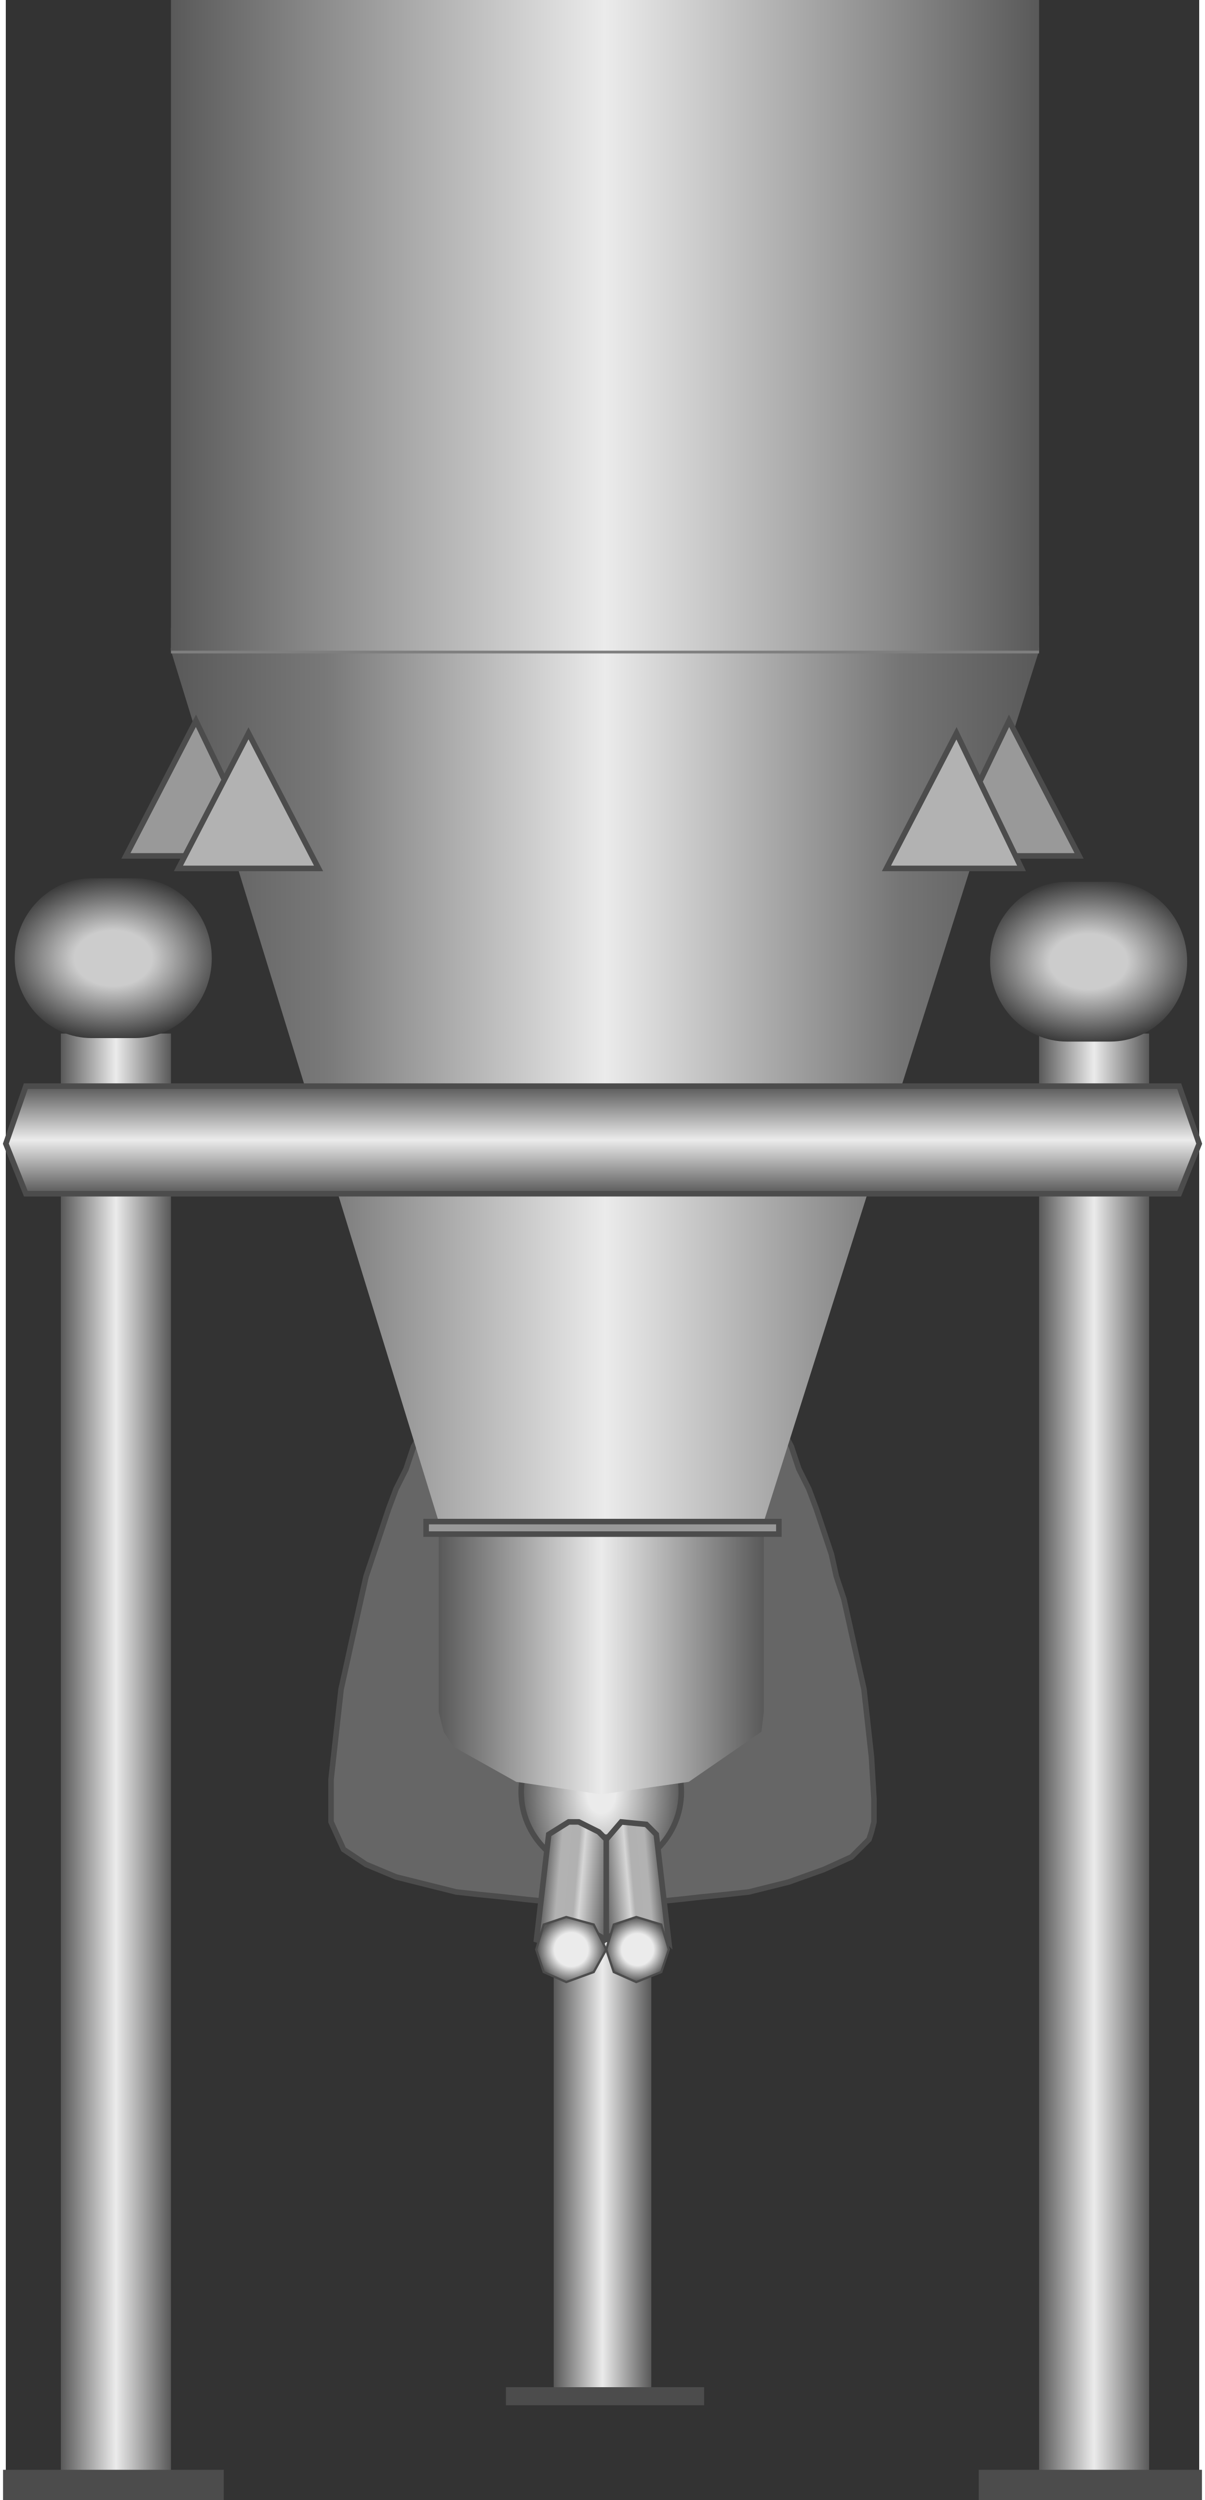 <svg version="1.1" xmlns="http://www.w3.org/2000/svg" xmlns:xlink="http://www.w3.org/1999/xlink" width="54px" height="112px" viewBox="0 0 53.719 112.5" enable-background="new 0 0 53.719 112.5" xml:space="preserve">
<rect x="0" y="0" width="53.719" height="112.5" fill="#333333" stroke="none"/>
<g id="Group_Middle_Stand">
	<linearGradient id="SVGID_1_" gradientUnits="userSpaceOnUse" x1="24.663" y1="93.186" x2="29.056" y2="93.186">
		<stop offset="0" style="stop-color:#595959" />
		<stop offset="0.5" style="stop-color:#EBEBEB" />
		<stop offset="1" style="stop-color:#595959" />
	</linearGradient>
	<path fill="url(#SVGID_1_)" d="M24.663,79.244v28.301h4.393V78.828C27.708,79.552,26.062,79.689,24.663,79.244z" />
</g>
<g id="Group_Container">
	<path fill="#666666" stroke="#4C4C4C" stroke-width="0.25" d="M14.641,81.982l0.563,1.238l1.014,0.676l1.351,0.563l1.803,0.451   l0.9,0.225l1.014,0.113l1.126,0.112l1.014,0.112l1.126,0.113h1.126h1.126h1.239h1.126l1.126-0.113l1.014-0.112l1.126-0.112   l1.014-0.113l1.802-0.45l1.576-0.563l1.239-0.563l0.788-0.788l0.112-0.338l0.113-0.45v-1.014l-0.113-1.914l-0.112-1.014   l-0.112-1.014l-0.113-1.014L38.403,75l-0.226-1.014l-0.225-1.014l-0.226-1.014l-0.338-1.014l-0.226-1.013l-0.338-1.014   l-0.338-1.014l-0.338-0.901l-0.45-0.9l-0.338-1.014l-0.9-1.689l-1.014-1.463l-1.014-1.352l-1.126-1.127l-1.126-1.014l-1.239-0.563   l-1.238-0.338h-0.676h-0.676l-1.352,0.338l-1.352,0.563l-1.126,1.014l-1.126,1.127l-1.126,1.352l-0.9,1.463l-1.014,1.689   l-0.338,1.014l-0.451,0.9l-0.337,0.901l-0.338,1.014l-0.338,1.014l-0.338,1.013l-0.226,1.014l-0.226,1.014l-0.225,1.014L15.317,75   l-0.225,1.014l-0.113,1.014l-0.112,1.014l-0.226,2.026v0.901V81.982z" />
</g>
<g id="Group_Oval">
	
		<radialGradient id="SVGID_2_" cx="26.803" cy="80.631" r="3.603" gradientTransform="matrix(1 0 0 1.5 0 -40.315)" gradientUnits="userSpaceOnUse">
		<stop offset="0.18" style="stop-color:#EBEBEB" />
		<stop offset="1" style="stop-color:#595959" />
	</radialGradient>
	<circle fill="url(#SVGID_2_)" stroke="#4C4C4C" stroke-width="0.25" cx="26.803" cy="80.631" r="3.604" />
</g>
<g id="Group_Feeder">
	<linearGradient id="SVGID_3_" gradientUnits="userSpaceOnUse" x1="7.434" y1="47.859" x2="46.511" y2="47.859">
		<stop offset="0" style="stop-color:#595959" />
		<stop offset="0.18" style="stop-color:#797979" />
		<stop offset="0.5" style="stop-color:#EBEBEB" />
		<stop offset="0.84" style="stop-color:#757575" />
		<stop offset="1" style="stop-color:#595959" />
	</linearGradient>
	<polyline fill="url(#SVGID_3_)" points="7.434,28.25 7.86,28.25 7.434,28.25 7.434,29.279 19.484,68.469 34.123,68.469    46.511,29.279 46.511,27.25  " />
	<linearGradient id="SVGID_4_" gradientUnits="userSpaceOnUse" x1="19.484" y1="74.606" x2="34.123" y2="74.606">
		<stop offset="0" style="stop-color:#595959" />
		<stop offset="0.5" style="stop-color:#EBEBEB" />
		<stop offset="1" style="stop-color:#595959" />
	</linearGradient>
	<path fill="url(#SVGID_4_)" d="M34.123,68.469v8.559l-0.112,0.9l-3.267,2.252l-3.941,0.563l-3.828-0.563l-2.815-1.576l-0.451-0.676   l-0.225-0.9v-8.559" />
	<path fill="none" stroke="#7F7F7F" stroke-width="0.25" d="M7.434,29.279h39.077" />
	<path fill="#999999" stroke="#4C4C4C" stroke-width="0.25" d="M18.92,68.469h15.879v0.563H18.92V68.469z" />
	<linearGradient id="SVGID_5_" gradientUnits="userSpaceOnUse" x1="7.434" y1="14.64" x2="46.511" y2="14.64">
		<stop offset="0" style="stop-color:#595959" />
		<stop offset="0.5" style="stop-color:#EBEBEB" />
		<stop offset="1" style="stop-color:#595959" />
	</linearGradient>
	<rect x="7.434" fill="url(#SVGID_5_)" width="39.077" height="29.279" />
</g>
<g id="Group_Stand">
	<linearGradient id="SVGID_6_" gradientUnits="userSpaceOnUse" x1="2.479" y1="79.504" x2="7.434" y2="79.504">
		<stop offset="0" style="stop-color:#595959" />
		<stop offset="0.5" style="stop-color:#EBEBEB" />
		<stop offset="1" style="stop-color:#595959" />
	</linearGradient>
	<path fill="url(#SVGID_6_)" d="M2.479,46.509h4.955V112.5H2.479V46.509" />
	<linearGradient id="SVGID_7_" gradientUnits="userSpaceOnUse" x1="46.511" y1="79.504" x2="51.465" y2="79.504">
		<stop offset="0" style="stop-color:#595959" />
		<stop offset="0.5" style="stop-color:#EBEBEB" />
		<stop offset="1" style="stop-color:#595959" />
	</linearGradient>
	<path fill="url(#SVGID_7_)" d="M46.511,46.509h4.954V112.5h-4.954V46.509" />
	<linearGradient id="SVGID_8_" gradientUnits="userSpaceOnUse" x1="26.86" y1="53.716" x2="26.86" y2="48.874">
		<stop offset="0" style="stop-color:#595959" />
		<stop offset="0.5" style="stop-color:#EBEBEB" />
		<stop offset="1" style="stop-color:#595959" />
	</linearGradient>
	<path fill="url(#SVGID_8_)" stroke="#4C4C4C" stroke-width="0.25" d="M52.592,53.716H1.127H0.903l-0.901-2.252l0.901-2.59h0.225   h51.465h0.225l0.901,2.59l-0.901,2.252H52.592z" />
</g>
<g id="Group_Round_Rectangle">
	
		<radialGradient id="SVGID_9_" cx="48.742" cy="43.274" r="4.038" gradientTransform="matrix(-4.371139e-008 -1 1.4 -6.119594e-008 -11.842 92.015)" gradientUnits="userSpaceOnUse">
		<stop offset="0.31" style="stop-color:#CCCCCC" />
		<stop offset="1" style="stop-color:#262626" />
	</radialGradient>
	<path fill="url(#SVGID_9_)" d="M44.306,43.274c0-1.986,1.551-3.596,3.464-3.596h1.943c1.913,0,3.464,1.61,3.464,3.596l0,0   c0,1.986-1.551,3.596-3.464,3.596H47.77C45.857,46.87,44.306,45.26,44.306,43.274L44.306,43.274z" />
	
		<radialGradient id="SVGID_10_" cx="4.836" cy="43.117" r="4.038" gradientTransform="matrix(-4.371139e-008 -1 1.4 -6.119594e-008 -55.528 47.953)" gradientUnits="userSpaceOnUse">
		<stop offset="0.31" style="stop-color:#CCCCCC" />
		<stop offset="1" style="stop-color:#262626" />
	</radialGradient>
	<path fill="url(#SVGID_10_)" d="M0.401,43.117c0-1.986,1.551-3.596,3.464-3.596h1.943c1.913,0,3.464,1.61,3.464,3.596l0,0   c0,1.986-1.551,3.596-3.464,3.596H3.865C1.951,46.713,0.401,45.103,0.401,43.117L0.401,43.117z" />
</g>
<g id="Group_Base_Support">
	<path fill="#4C4C4C" stroke="#4C4C4C" stroke-width="0.25" d="M0.001,111.262h9.685v1.238H0.001V111.262z" />
	<path fill="#4C4C4C" stroke="#4C4C4C" stroke-width="0.25" d="M43.92,111.262h9.798v1.238H43.92V111.262z" />
	<path fill="#4C4C4C" stroke="#4C4C4C" stroke-width="0.25" d="M22.637,107.545h8.671v0.563h-8.671V107.545z" />
</g>
<g id="Group_Triangle">
	<path fill="#999999" stroke="#4C4C4C" stroke-width="0.25" d="M5.406,38.514l3.153-6.081l2.928,6.081H5.406z" />
	<path fill="#999999" stroke="#4C4C4C" stroke-width="0.25" d="M48.313,38.514l-3.153-6.081l-2.928,6.081H48.313z" />
	<path fill="#B2B2B2" stroke="#4C4C4C" stroke-width="0.25" d="M7.772,39.077l3.153-6.081l3.153,6.081H7.772z" />
	<path fill="#B2B2B2" stroke="#4C4C4C" stroke-width="0.25" d="M45.722,39.077l-2.928-6.081l-3.153,6.081H45.722z" />
</g>
<g id="Group_Double_Pipe">
	<linearGradient id="SVGID_11_" gradientUnits="userSpaceOnUse" x1="26.807" y1="84.857" x2="29.601" y2="84.613">
		<stop offset="0" style="stop-color:#595959" />
		<stop offset="0.43" style="stop-color:#D6D6D6" />
		<stop offset="0.51" style="stop-color:#B1B1B1" />
		<stop offset="0.76" style="stop-color:#B2B2B2" />
		<stop offset="1" style="stop-color:#595959" />
	</linearGradient>
	<path fill="url(#SVGID_11_)" stroke="#4C4C4C" stroke-width="0.25" d="M27.029,82.771l0.676-0.788l1.126,0.112l0.45,0.45   l0.563,4.842l-0.676-0.675L28.042,86.6l-0.901,0.563l-0.112,0.225" />
	<linearGradient id="SVGID_12_" gradientUnits="userSpaceOnUse" x1="24.117" y1="84.622" x2="27.247" y2="84.896">
		<stop offset="0" style="stop-color:#595959" />
		<stop offset="0.24" style="stop-color:#B2B2B2" />
		<stop offset="0.49" style="stop-color:#B1B1B1" />
		<stop offset="0.57" style="stop-color:#D6D6D6" />
		<stop offset="1" style="stop-color:#595959" />
	</linearGradient>
	<path fill="url(#SVGID_12_)" stroke="#4C4C4C" stroke-width="0.25" d="M27.029,87.387l-0.226-0.225l-0.788-0.45L24.889,86.6   l-0.901,0.563l-0.112,0.225l0.563-4.842l0.9-0.563h0.226h0.225l0.901,0.45l0.338,0.338" />
	<path fill="none" stroke="#4C4C4C" stroke-width="0.25" d="M27.029,87.387v-4.842" />
</g>
<g id="Group_Pipe_End">
	<radialGradient id="SVGID_13_" cx="25.452" cy="87.726" r="1.521" gradientUnits="userSpaceOnUse">
		<stop offset="0.5" style="stop-color:#EBEBEB" />
		<stop offset="1" style="stop-color:#595959" />
	</radialGradient>
	<path fill="url(#SVGID_13_)" stroke="#4C4C4C" stroke-width="0.1" d="M25.227,86.262l1.238,0.338l0.563,1.125l-0.563,1.014   l-1.238,0.451l-1.014-0.451l-0.338-1.014l0.338-1.125L25.227,86.262z" />
	<radialGradient id="SVGID_14_" cx="28.436" cy="87.726" r="1.436" gradientUnits="userSpaceOnUse">
		<stop offset="0.5" style="stop-color:#EBEBEB" />
		<stop offset="1" style="stop-color:#595959" />
	</radialGradient>
	<path fill="url(#SVGID_14_)" stroke="#4C4C4C" stroke-width="0.1" d="M28.38,86.262l1.126,0.338l0.338,1.125l-0.338,1.014   l-1.126,0.451l-1.014-0.451l-0.338-1.014l0.338-1.125L28.38,86.262z" />
</g>
</svg>